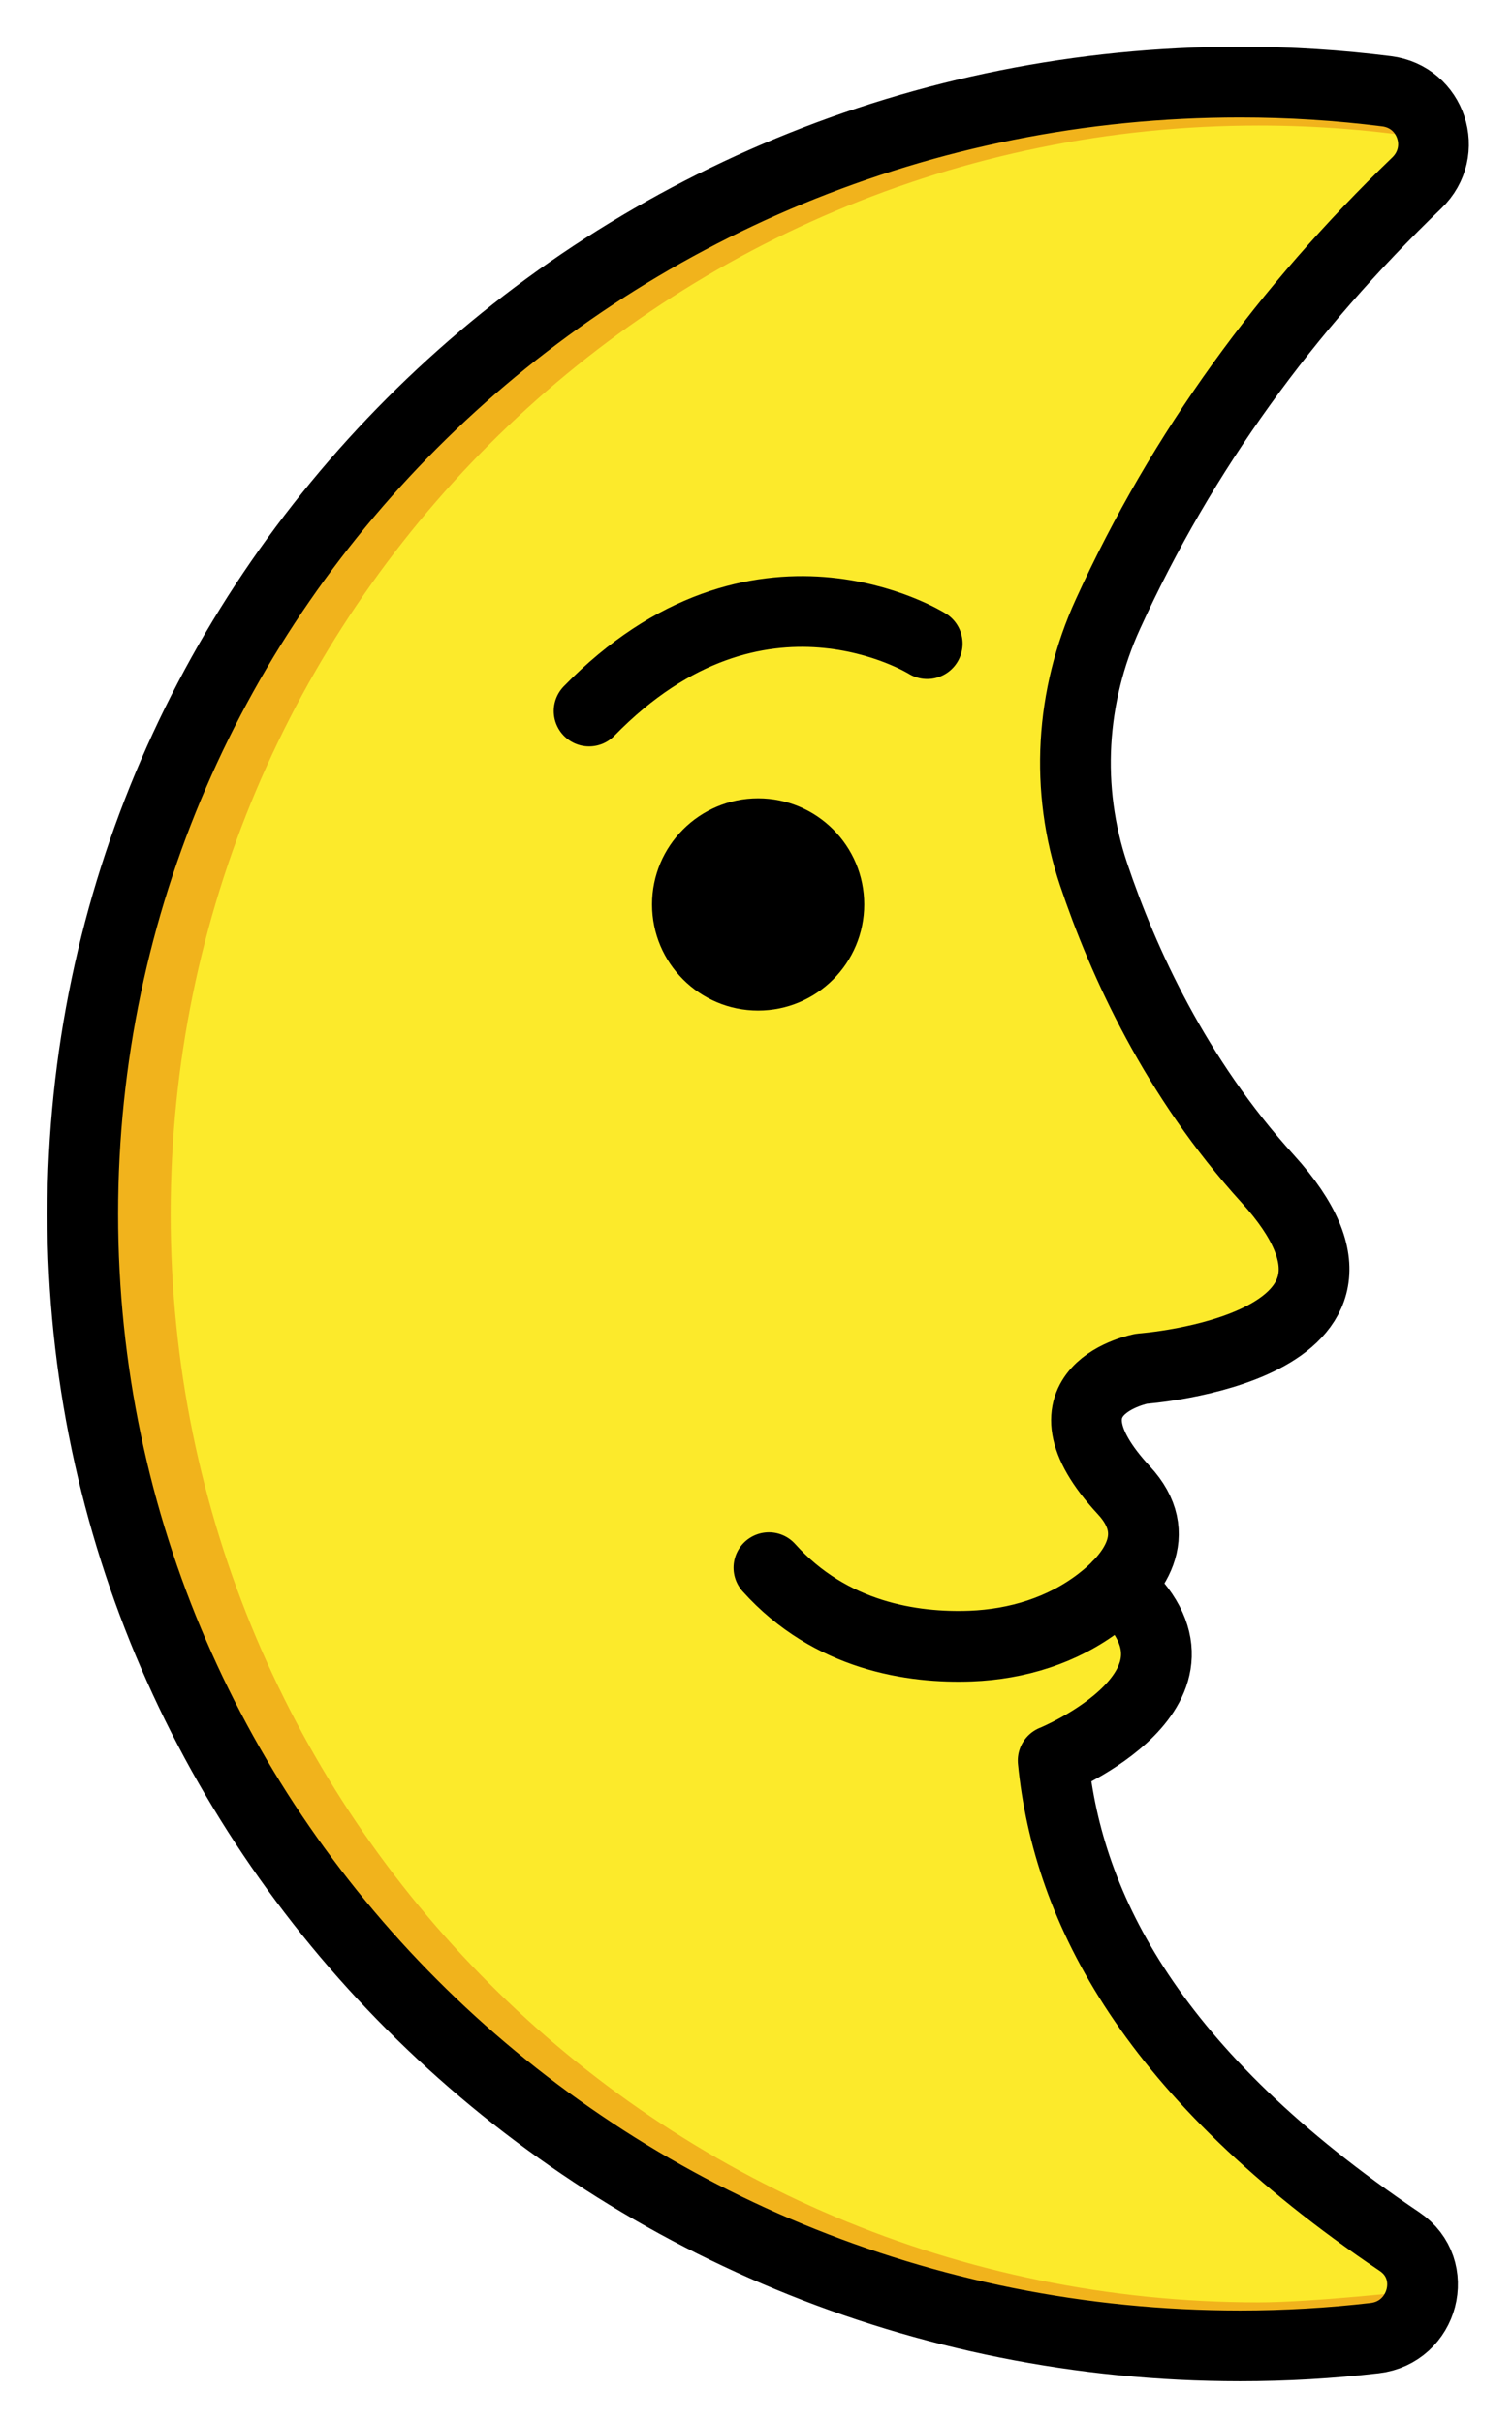 <svg xmlns="http://www.w3.org/2000/svg" role="img" viewBox="14.56 1.68 42.76 68.51"><title>1F31C.svg</title><path fill="#FCEA2B" d="M44.042 51.455c.433 4.393 3.042 9.358 10.892 14.313.782.494.536 1.673-.378 1.818-1.702.27-3.447.414-5.227.414-18.077 0-32.731-14.327-32.731-32 0-17.673 14.654-32 32.731-32 1.78 0 3.525.143 5.226.413.826.131 1.139 1.162.523 1.728-4.037 3.716-7.234 7.962-9.485 12.892-1.06 2.32-1.218 4.952-.406 7.37.833 2.478 2.322 5.741 4.917 8.596 4.375 4.812-3.562 5.375-3.562 5.375s-3.146.583-.5 3.438c1.161 1.252.791 1.964-.173 2.703 3.264 2.861-1.827 4.94-1.827 4.94"/><path fill="#F1B31C" d="M54.038 4.322C52.269 4.019 50.784 4 48.928 4c-17.673 0-32 14.327-32 32s14.327 32 32 32c1.719 0 3.406-.136 5.052-.397 0 0 .687-.31.779-1.174 0 0-3.038.342-4.602.342-16.994 0-30.771-13.777-30.771-30.771S33.163 5.229 50.157 5.229c1.673 0 3.314.134 4.915.39"/><g><circle cx="36" cy="27.25" r="3"/><path fill="none" stroke="#000" stroke-linecap="round" stroke-linejoin="round" stroke-miterlimit="10" stroke-width="2" d="M44.344 51.455c.412 4.182 2.797 8.883 9.797 13.6 1.155.779.679 2.567-.706 2.727-1.248.144-2.517.219-3.804.219C31.554 68 16.9 53.673 16.9 36c0-17.673 14.654-32 32.731-32 1.404 0 2.786.089 4.142.26 1.271.16 1.778 1.702.855 2.591-3.685 3.547-6.627 7.569-8.736 12.192-1.057 2.315-1.215 4.941-.405 7.353.832 2.479 2.322 5.747 4.92 8.605 4.375 4.812-3.562 5.375-3.562 5.375s-3.146.583-.5 3.438c1.161 1.252.276 2.421-.688 3.159-1.043.799-2.333 1.194-3.646 1.244-1.631.061-3.955-.27-5.706-2.216m8.04 5.455s5.091-2.079 1.827-4.94m-5.39-26.64s-4.781-3-9.562 1.906"/></g></svg>